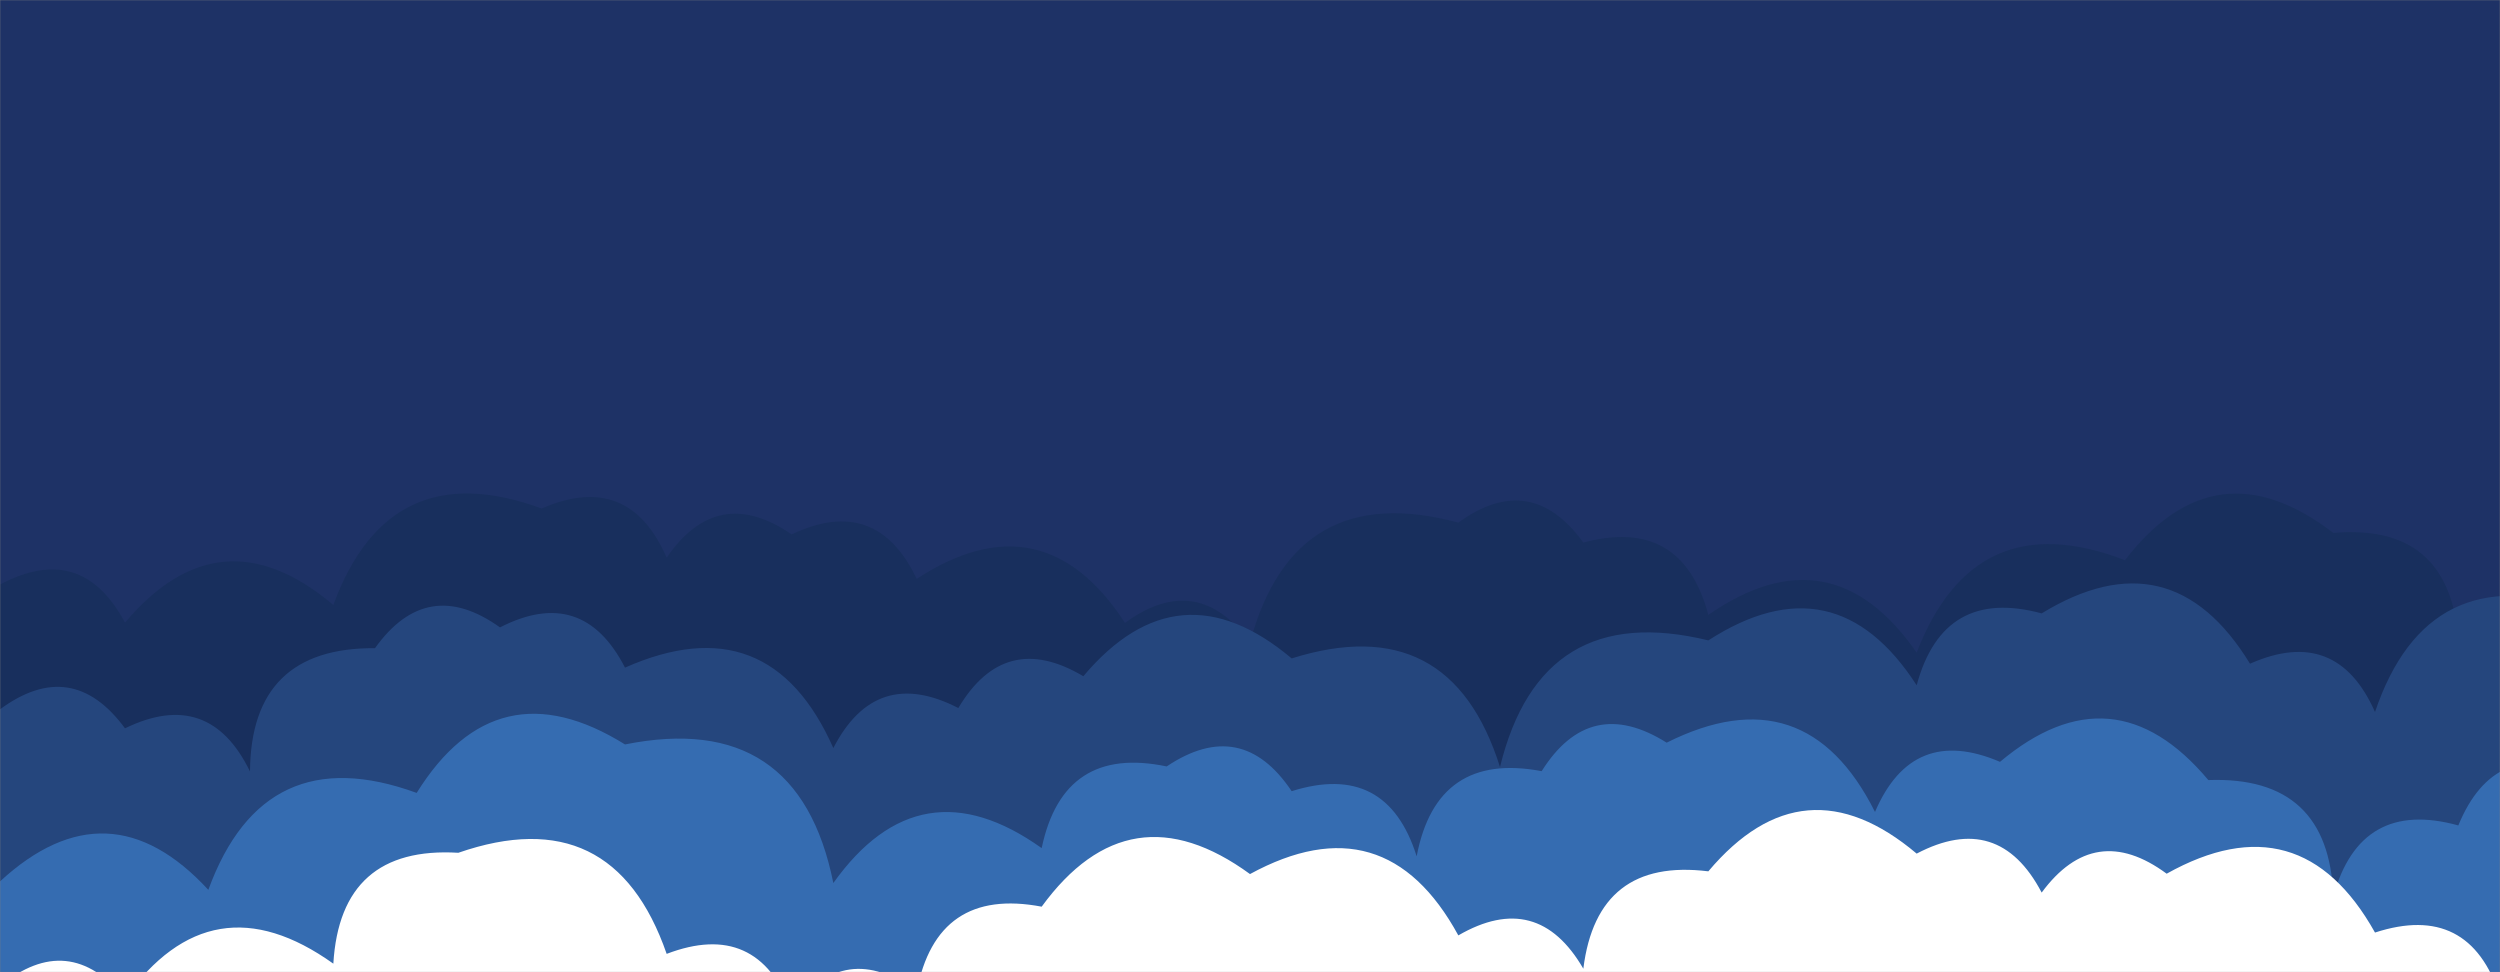 <svg xmlns="http://www.w3.org/2000/svg" version="1.1" xmlns:xlink="http://www.w3.org/1999/xlink" xmlns:svgjs="http://svgjs.dev/svgjs" width="1440" height="560" preserveAspectRatio="none" viewBox="0 0 1440 560"><rect x="0" y="0" width="1440" height="560" fill="#808080" stroke="none"/><g mask="url(&quot;#SvgjsMask1000&quot;)" fill="none"><rect width="1440" height="560" x="0" y="0" fill="#1e3266"></rect><path d="M1488 560L0 560 L0 336.71Q46.96 311.67, 72 358.63Q126.91 293.54, 192 348.46Q224.22 260.68, 312 292.9Q362.16 271.06, 384 321.22Q413.29 278.51, 456 307.81Q504.81 284.62, 528 333.43Q600.67 286.1, 648 358.77Q689.67 328.44, 720 370.12Q745.45 275.57, 840 301.03Q881.74 270.77, 912 312.51Q968.84 297.35, 984 354.18Q1054.87 305.05, 1104 375.92Q1137.38 289.3, 1224 322.67Q1276.15 254.83, 1344 306.98Q1410.21 301.19, 1416 367.4Q1446.14 325.54, 1488 355.68z" fill="#182f5d"></path><path d="M1488 560L0 560 L0 408.57Q41.47 378.04, 72 419.52Q120.43 395.94, 144 444.37Q144.49 372.86, 216 373.35Q246.01 331.37, 288 361.38Q335.59 336.97, 360 384.55Q443.17 347.72, 480 430.88Q504.48 383.36, 552 407.83Q578.84 362.67, 624 389.51Q678.87 324.38, 744 379.25Q835.28 350.53, 864 441.81Q887.53 345.34, 984 368.87Q1056.93 321.8, 1104 394.73Q1119.29 338.02, 1176 353.31Q1250.49 307.81, 1296 382.3Q1345.9 360.2, 1368 410.1Q1398.38 320.48, 1488 350.85z" fill="#25467d"></path><path d="M1488 560L0 560 L0 507.7Q62.43 450.13, 120 512.56Q152.08 424.64, 240 456.72Q286.04 382.76, 360 428.8Q459.92 408.72, 480 508.63Q529.95 438.57, 600 488.52Q612.48 429, 672 441.47Q715.13 412.6, 744 455.72Q798.76 438.48, 816 493.24Q827.48 432.72, 888 444.19Q915.79 399.99, 960 427.78Q1039.95 387.73, 1080 467.68Q1101.57 417.25, 1152 438.82Q1217.25 384.07, 1272 449.32Q1341.47 446.79, 1344 516.26Q1359.6 459.86, 1416 475.45Q1436.93 424.38, 1488 445.32z" fill="#356cb1"></path><path d="M1560 560L0 560 L0 567.99Q39.56 535.55, 72 575.11Q121.98 505.09, 192 555.07Q196.06 487.13, 264 491.2Q353.11 460.31, 384 549.43Q436.1 529.53, 456 581.63Q486.81 540.44, 528 571.26Q539.49 510.75, 600 522.24Q650.61 452.85, 720 503.46Q797.66 461.13, 840 538.79Q885.59 512.38, 912 557.97Q919.96 493.93, 984 501.89Q1038.89 436.78, 1104 491.68Q1151.22 466.9, 1176 514.12Q1206.57 472.69, 1248 503.25Q1324.95 460.2, 1368 537.15Q1422.32 519.47, 1440 573.79Q1494.41 508.2, 1560 562.61z" fill="white"></path></g><defs><mask id="SvgjsMask1000"><rect width="1440" height="560" fill="#ffffff"></rect></mask></defs></svg>
